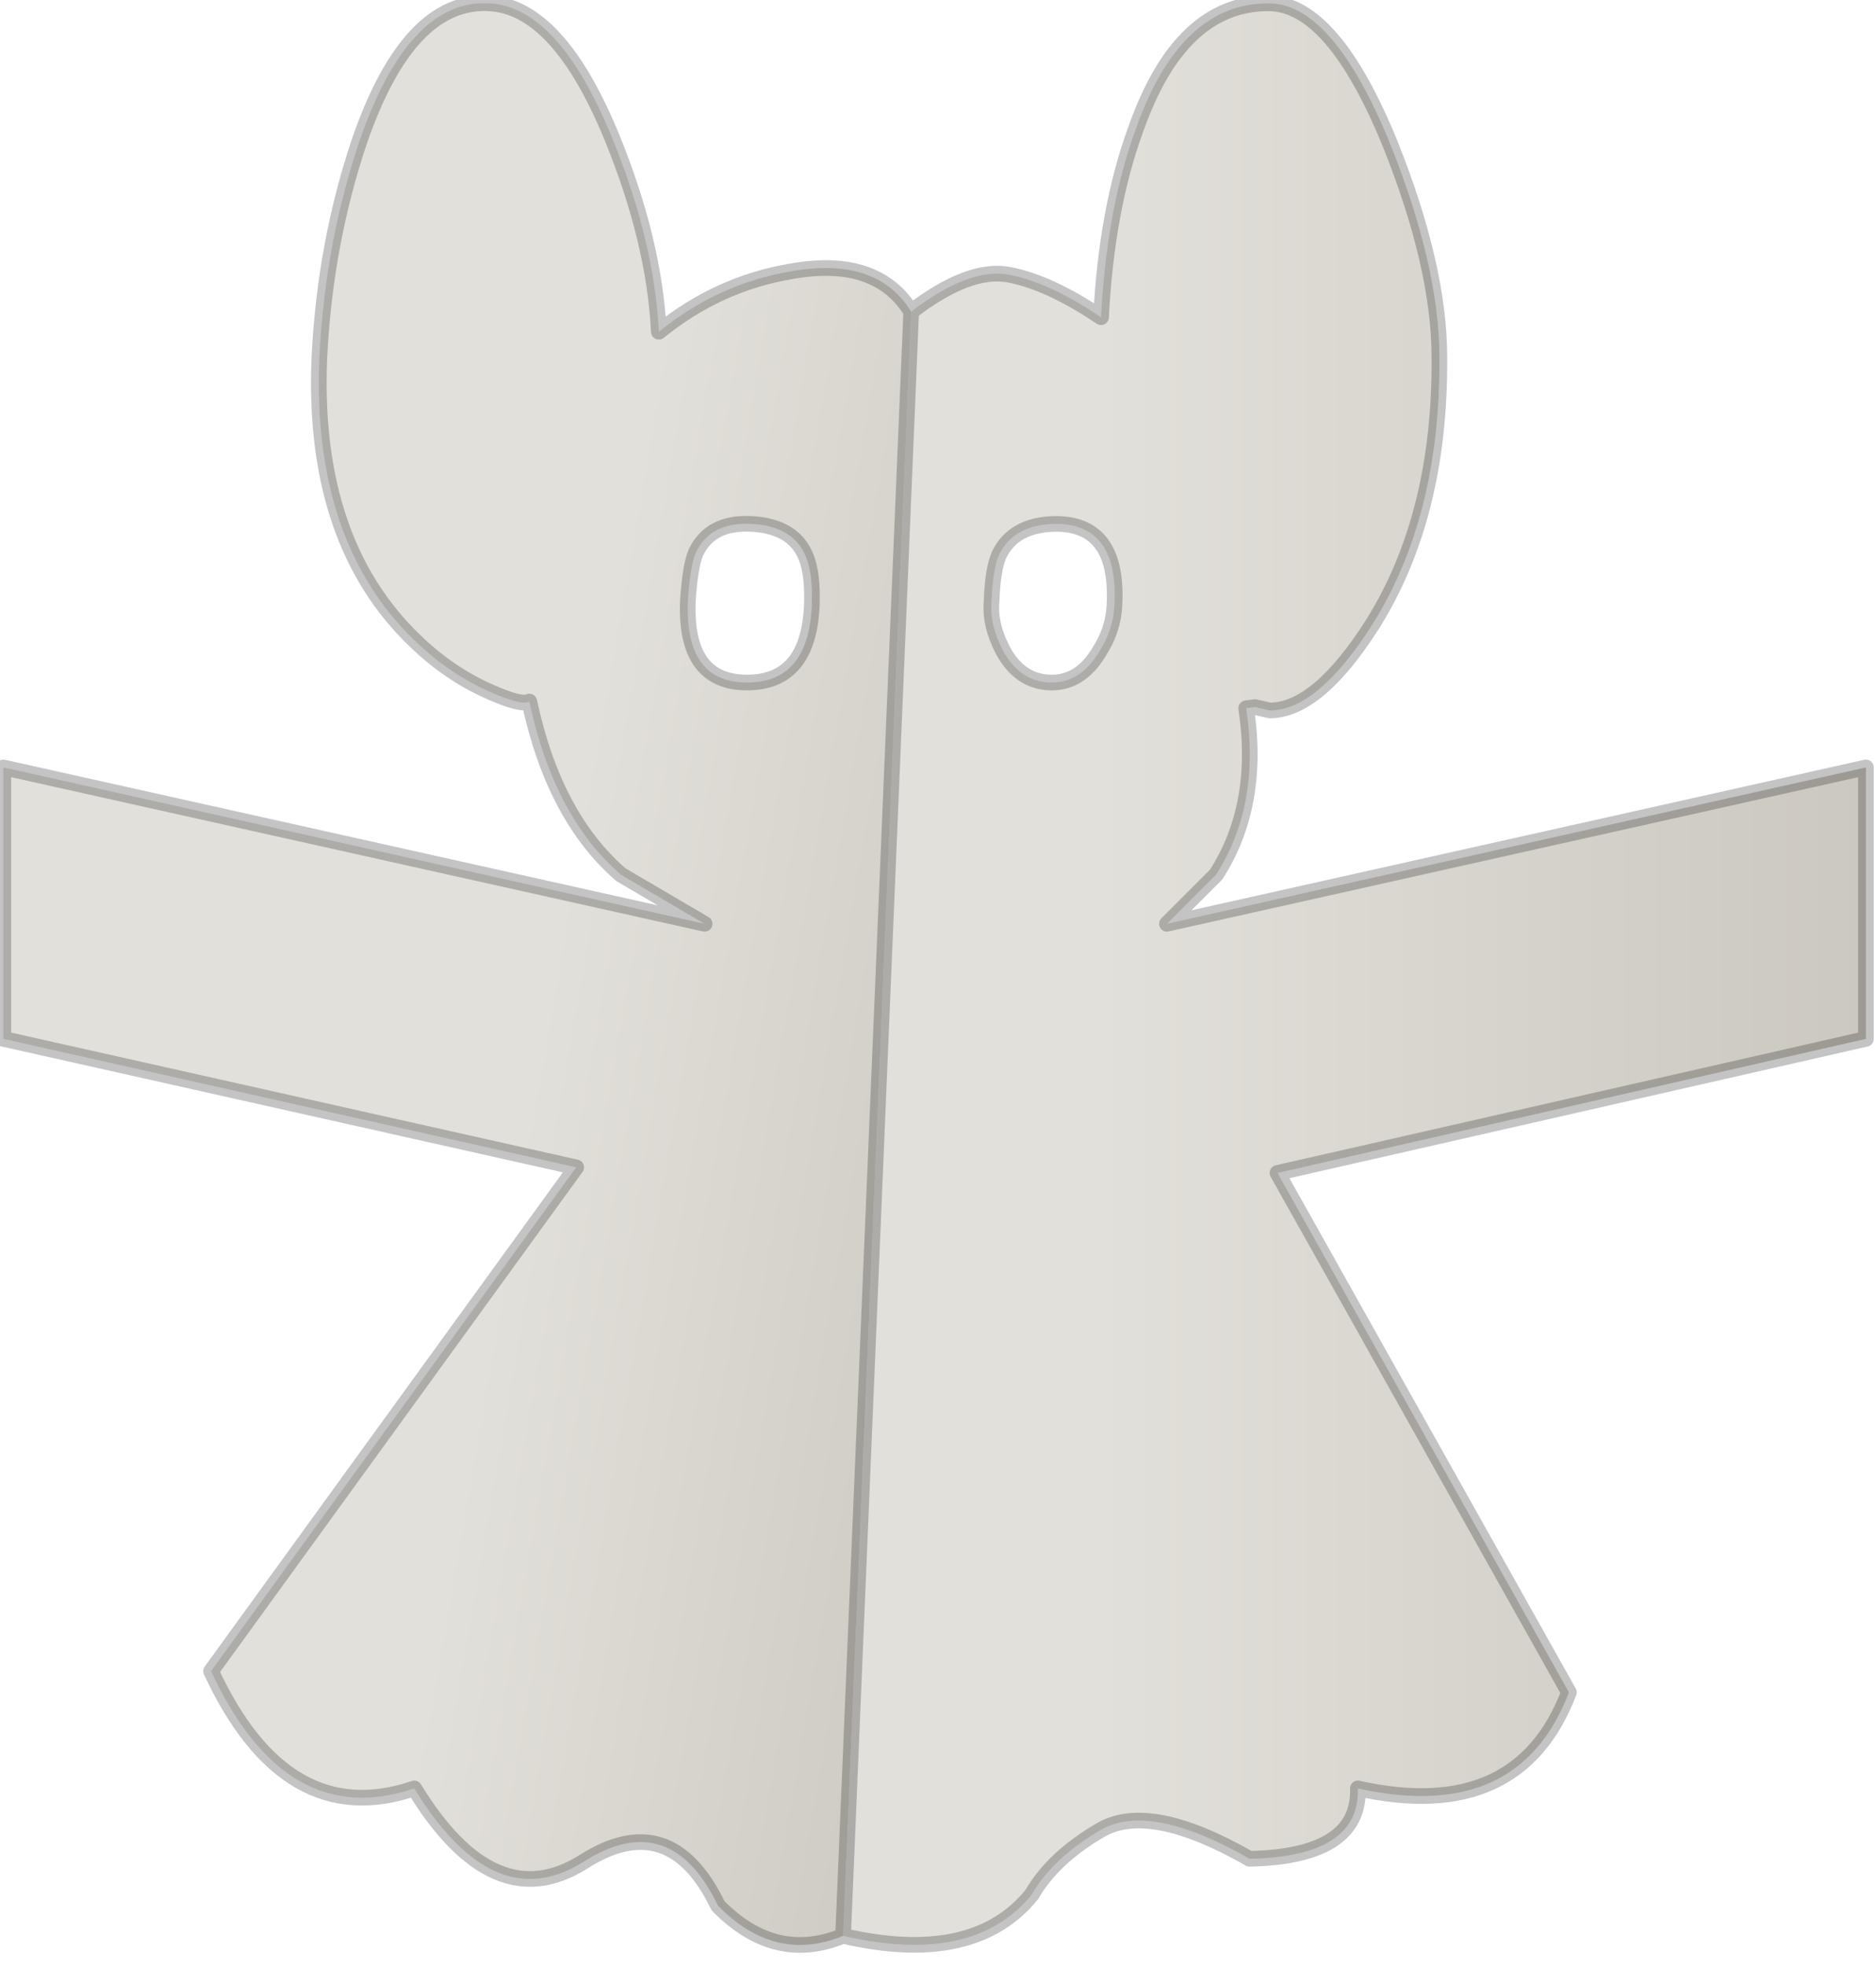 <?xml version="1.0" encoding="utf-8"?>
<svg version="1.1" id="Layer_1"
xmlns="http://www.w3.org/2000/svg"
xmlns:xlink="http://www.w3.org/1999/xlink"
width="84px" height="88px"
xml:space="preserve">
<g id="PathID_1638" transform="matrix(1, 0, 0, 1, 2.2, 0.2)">
<linearGradient
id="LinearGradID_890" gradientUnits="userSpaceOnUse" gradientTransform="matrix(0.028, 0, 0, 0.053, 69.85, 41.8)" spreadMethod ="pad" x1="-819.2" y1="0" x2="819.2" y2="0" >
<stop  offset="0" style="stop-color:#E2E0DA;stop-opacity:1" />
<stop  offset="1" style="stop-color:#C4C0B7;stop-opacity:1" />
</linearGradient>
<path style="fill:url(#LinearGradID_890) " d="M38.6 13.75Q41.2 11.75 43 12.1Q44.8 12.45 47.1 14Q47.35 9.15 48.65 5.6Q50.65 -0.1 54.65 -0.05Q57.5 0 60.05 6.25Q62.25 11.75 62.25 15.8Q62.3 22.9 59.25 27.75Q56.8 31.6 54.65 31.6L54 31.45L53.6 31.5Q54.25 35.85 52.25 38.95L50.05 41.15L81.35 34.15L81.35 46.3L55 52.3L68.05 75.55Q65.8 81.45 58.6 79.85Q58.7 82.9 53.75 83Q49.3 80.45 47.1 81.7Q44.95 82.95 44 84.6Q41.4 87.8 35.55 86.45L38.6 13.75M42.55 24.6Q42.25 25.25 42.2 26.7Q42.1 27.75 42.7 28.9Q43.45 30.3 44.8 30.35Q46.15 30.4 47 29Q47.65 28 47.7 26.9Q47.9 23.2 45 23.25Q43.2 23.3 42.55 24.6" />
<linearGradient
id="LinearGradID_891" gradientUnits="userSpaceOnUse" gradientTransform="matrix(0.02, 0.003, -0.009, 0.052, 38.7, 45.8)" spreadMethod ="pad" x1="-819.2" y1="0" x2="819.2" y2="0" >
<stop  offset="0" style="stop-color:#E2E0DA;stop-opacity:1" />
<stop  offset="1" style="stop-color:#C4C0B7;stop-opacity:1" />
</linearGradient>
<path style="fill:url(#LinearGradID_891) " d="M38.6 13.75L35.55 86.45Q32.5 87.7 29.95 85.1Q27.8 80.65 23.9 83.15Q19.9 85.65 16.35 79.85Q10.6 81.8 7.25 74.6L23.6 52.05L-2.05 46.3L-2.05 34.15L29.35 41.15L25.6 38.95Q22.6 36.35 21.5 31.2Q21.15 31.4 19.7 30.75Q17.9 29.95 16.4 28.5Q11.75 24.05 12.1 15.8Q12.35 10.7 13.9 6.1Q16.1 -0.25 19.7 -0.05Q22.8 0.1 25.2 5.95Q27.1 10.6 27.3 14.65Q29.95 12.5 33.2 11.95Q37.05 11.25 38.6 13.75M28.95 24.55Q28.7 25.15 28.6 26.7Q28.45 30.35 31.25 30.35Q34 30.35 34.15 26.9Q34.2 25.5 33.9 24.75Q33.35 23.35 31.45 23.25Q29.6 23.15 28.95 24.55" />
<path style="fill:none;stroke-width:0.7;stroke-linecap:round;stroke-linejoin:round;stroke-miterlimit:3;stroke:#000000;stroke-opacity:0.231" d="M35.55 86.45Q41.4 87.8 44 84.6Q44.95 82.95 47.1 81.7Q49.3 80.45 53.75 83Q58.7 82.9 58.6 79.85Q65.8 81.45 68.05 75.55L55 52.3L81.35 46.3L81.35 34.15L50.05 41.15L52.25 38.95Q54.25 35.85 53.6 31.5L54 31.45L54.65 31.6Q56.8 31.6 59.25 27.75Q62.3 22.9 62.25 15.8Q62.25 11.75 60.05 6.25Q57.5 0 54.65 -0.05Q50.65 -0.1 48.65 5.6Q47.35 9.15 47.1 14Q44.8 12.45 43 12.1Q41.2 11.75 38.6 13.75L35.55 86.45Q32.5 87.7 29.95 85.1Q27.8 80.65 23.9 83.15Q19.9 85.65 16.35 79.85Q10.6 81.8 7.25 74.6L23.6 52.05L-2.05 46.3L-2.05 34.15L29.35 41.15L25.6 38.95Q22.6 36.35 21.5 31.2Q21.15 31.4 19.7 30.75Q17.9 29.95 16.4 28.5Q11.75 24.05 12.1 15.8Q12.35 10.7 13.9 6.1Q16.1 -0.25 19.7 -0.05Q22.8 0.1 25.2 5.95Q27.1 10.6 27.3 14.65Q29.95 12.5 33.2 11.95Q37.05 11.25 38.6 13.75" />
<path style="fill:none;stroke-width:0.7;stroke-linecap:round;stroke-linejoin:round;stroke-miterlimit:3;stroke:#000000;stroke-opacity:0.231" d="M45 23.25Q47.9 23.2 47.7 26.9Q47.65 28 47 29Q46.15 30.4 44.8 30.35Q43.45 30.3 42.7 28.9Q42.1 27.75 42.2 26.7Q42.25 25.25 42.55 24.6Q43.2 23.3 45 23.25z" />
<path style="fill:none;stroke-width:0.7;stroke-linecap:round;stroke-linejoin:round;stroke-miterlimit:3;stroke:#000000;stroke-opacity:0.231" d="M31.45 23.25Q33.35 23.35 33.9 24.75Q34.2 25.5 34.15 26.9Q34 30.35 31.25 30.35Q28.45 30.35 28.6 26.7Q28.7 25.15 28.95 24.55Q29.6 23.15 31.45 23.25z" />
</g>
</svg>
